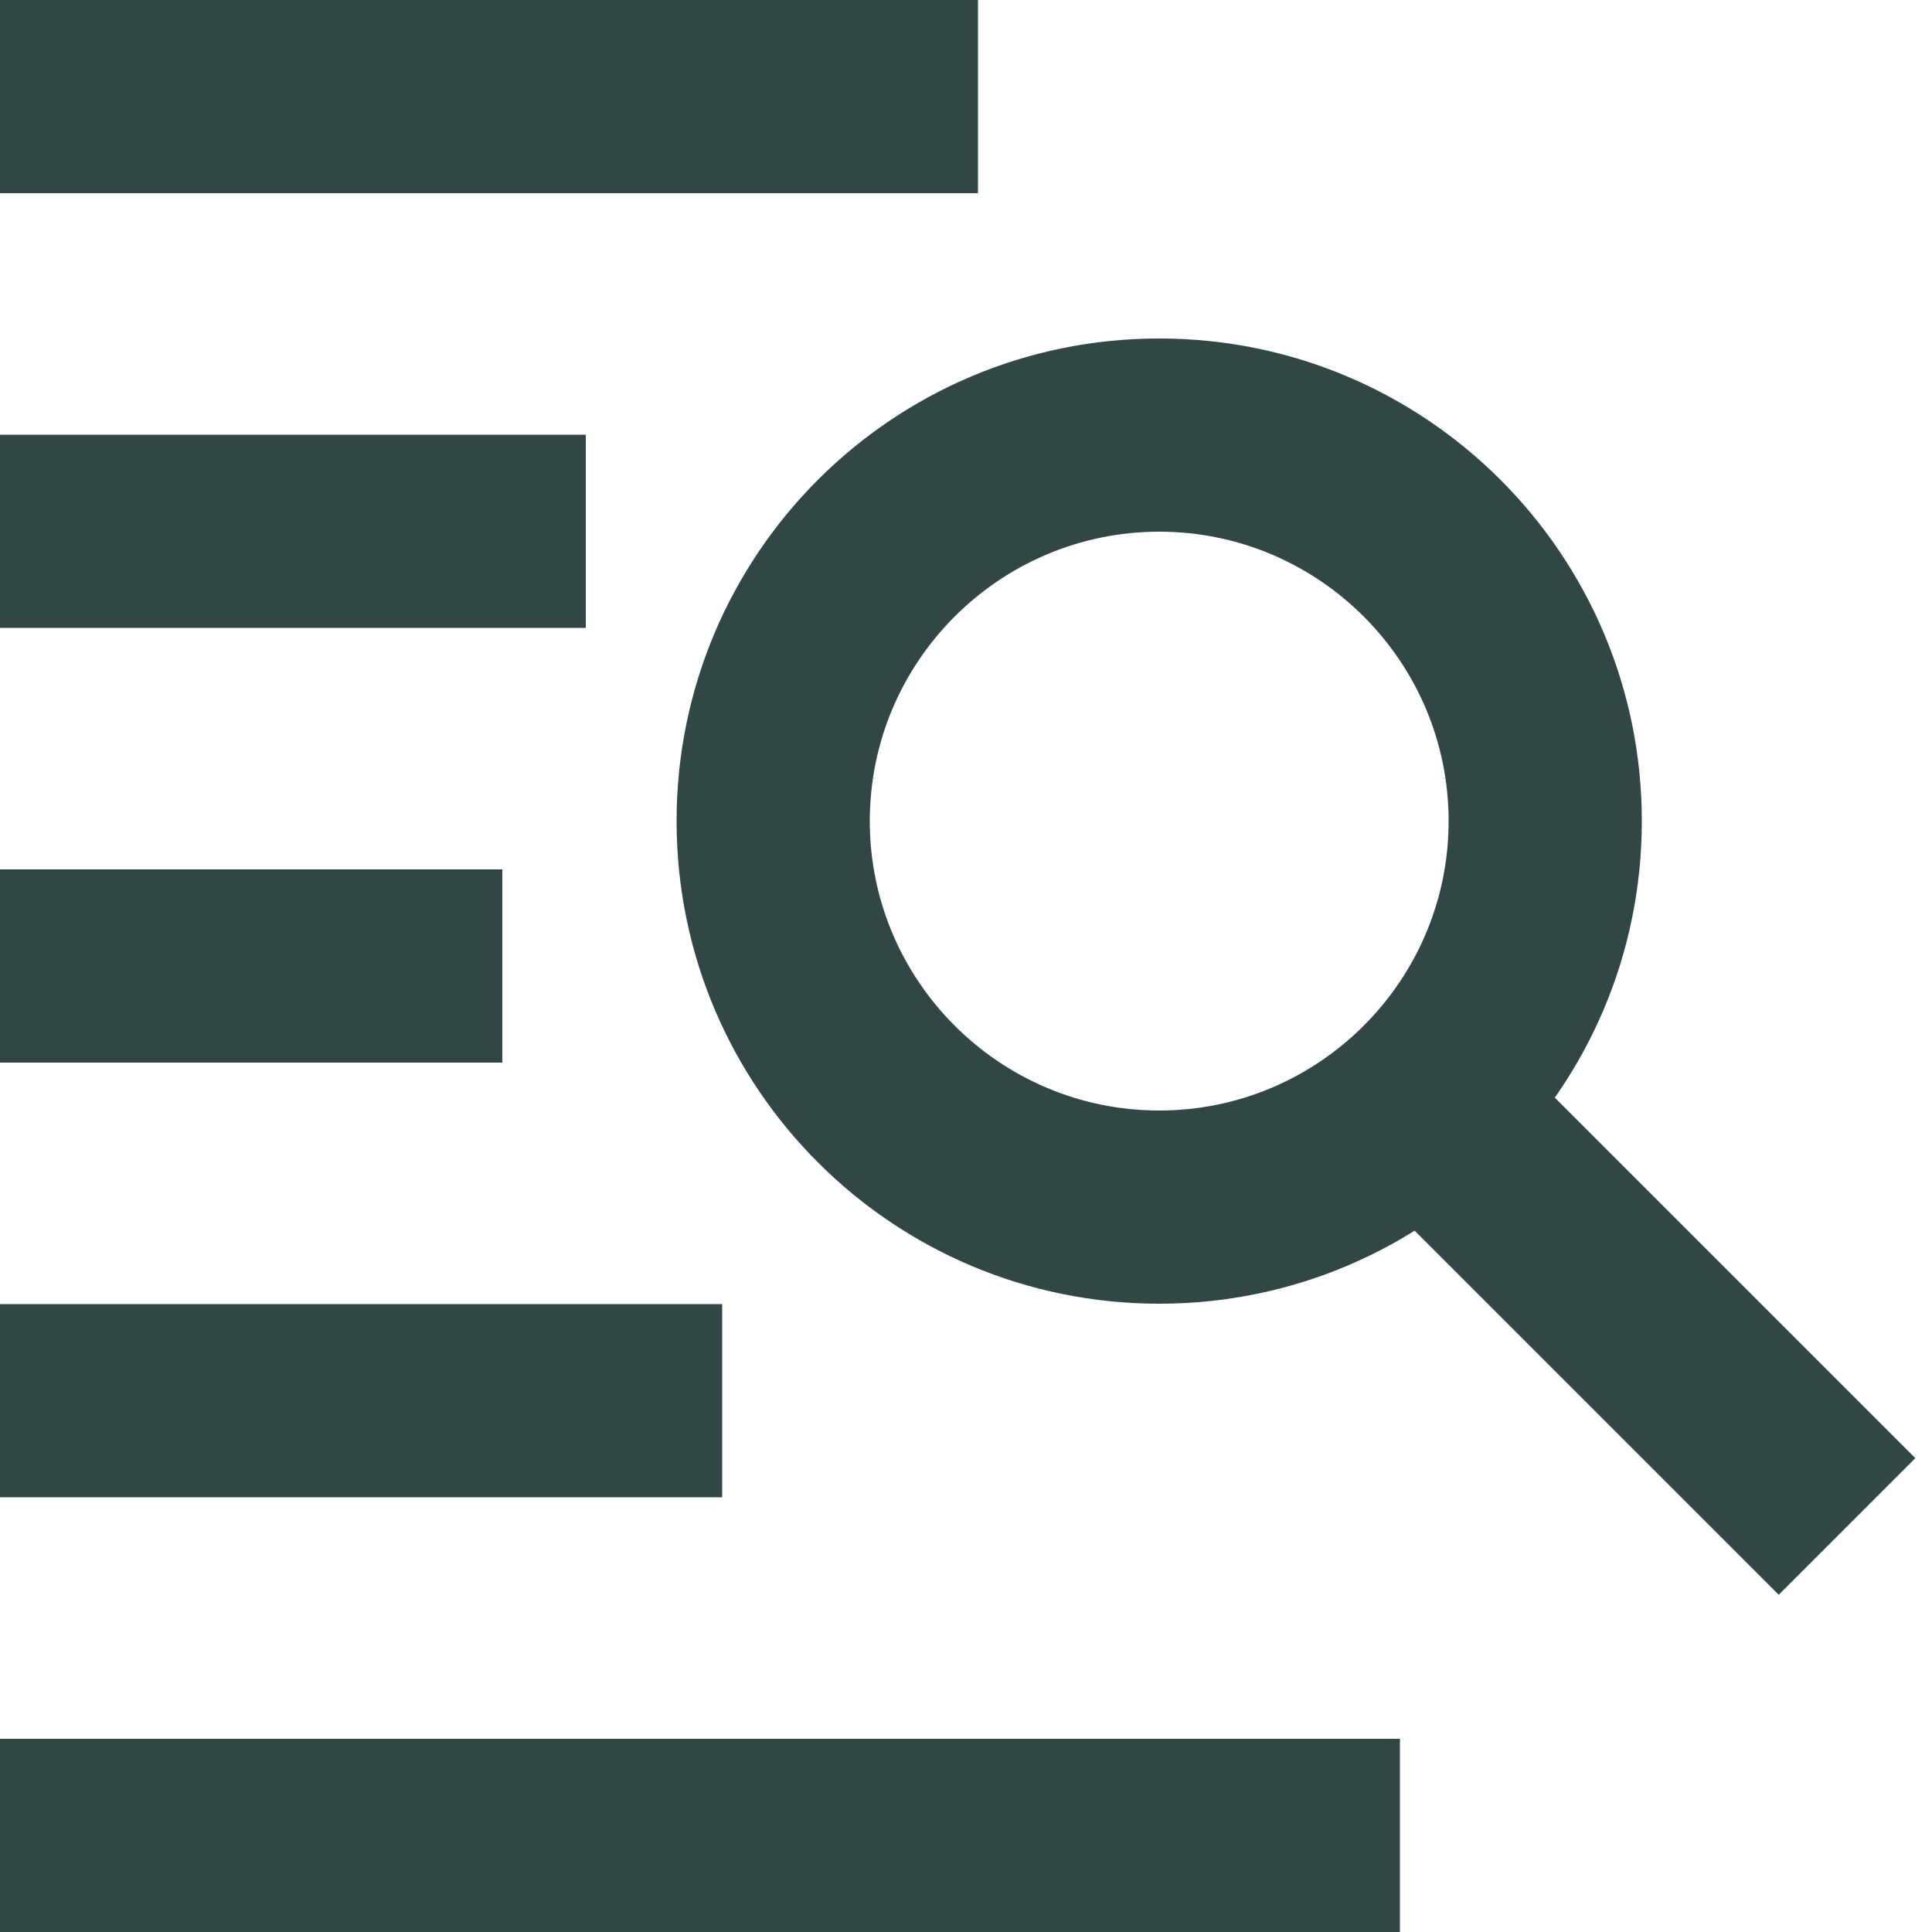 <?xml version="1.0" encoding="UTF-8"?><svg id="i" xmlns="http://www.w3.org/2000/svg" viewBox="0 0 50 50"><rect x="-.31" width="25.62" height="5" style="fill:#334646; stroke-width:0px;"/><rect x="-.31" y="45" width="36.54" height="5" style="fill:#334646; stroke-width:0px;"/><path d="M30,13.76c4.13,0,7.49,3.36,7.49,7.49s-3.36,7.49-7.49,7.49-7.49-3.36-7.49-7.49,3.36-7.49,7.49-7.49M30,8.76c-6.9,0-12.49,5.59-12.49,12.49s5.59,12.49,12.49,12.49,12.49-5.59,12.49-12.49-5.59-12.49-12.49-12.49h0Z" style="fill:#334646; stroke-width:0px;"/><rect x="33.95" y="31.26" width="16.23" height="5" transform="translate(36.19 -19.85) rotate(45)" style="fill:#334646; stroke-width:0px;"/><rect x="-.31" y="11.25" width="15.47" height="5" style="fill:#334646; stroke-width:0px;"/><rect x="-.31" y="22.5" width="13.31" height="5" style="fill:#334646; stroke-width:0px;"/><rect x="-.31" y="33.75" width="19" height="5" style="fill:#334646; stroke-width:0px;"/></svg>
